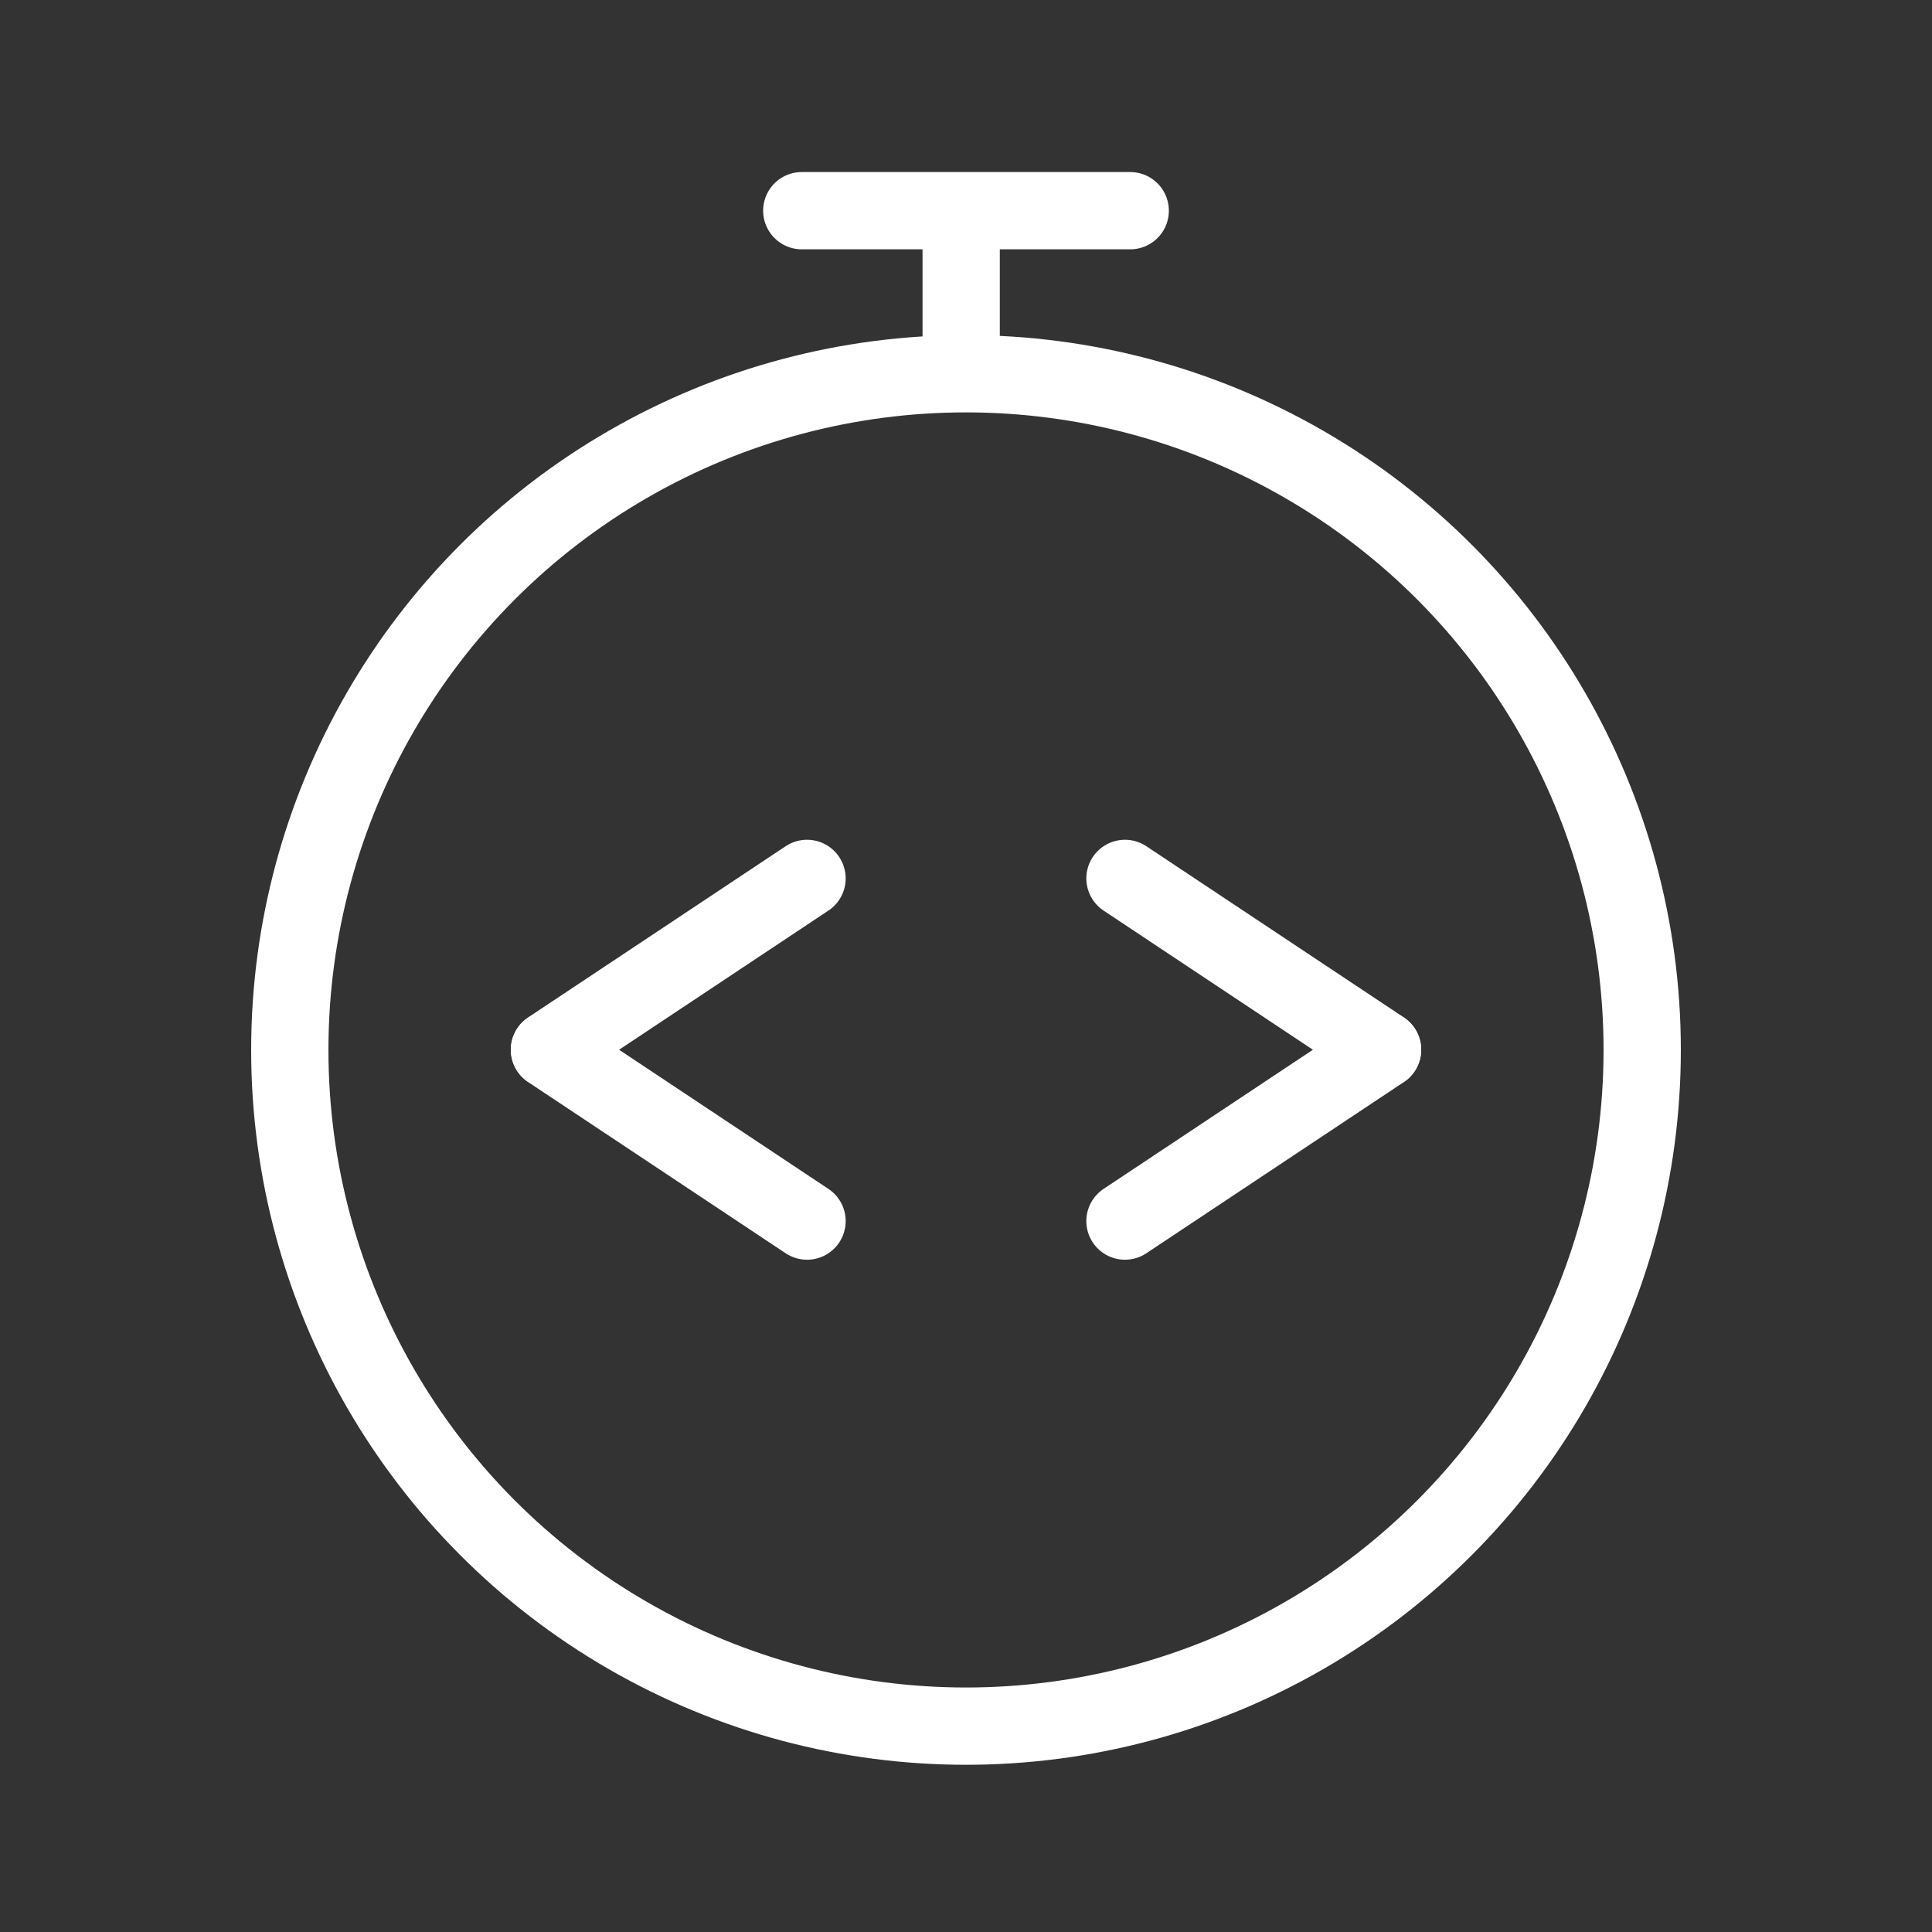 <svg width="100" height="100" viewBox="0 0 100 100" fill="none" xmlns="http://www.w3.org/2000/svg">
<rect x="0" y="0" width="100" height="100" fill="#333333" stroke="none"/>
<circle cx="50" cy="54.345" r="35" stroke="white" stroke-width="4"/>
<line x1="41.5" y1="10.905" x2="58.5" y2="10.905" stroke="white" stroke-width="4" stroke-linecap="round"/>
<line x1="49.75" y1="18.5" x2="49.75" y2="12" stroke="white" stroke-width="4" stroke-linecap="round"/>
<path d="M28.44 54.329L41.772 45.466" stroke="white" stroke-width="4" stroke-linecap="round"/>
<path d="M28.44 54.34L41.772 63.203" stroke="white" stroke-width="4" stroke-linecap="round"/>
<path d="M71.56 54.34L58.228 63.203" stroke="white" stroke-width="4" stroke-linecap="round"/>
<path d="M71.56 54.33L58.228 45.466" stroke="white" stroke-width="4" stroke-linecap="round"/>
</svg>

